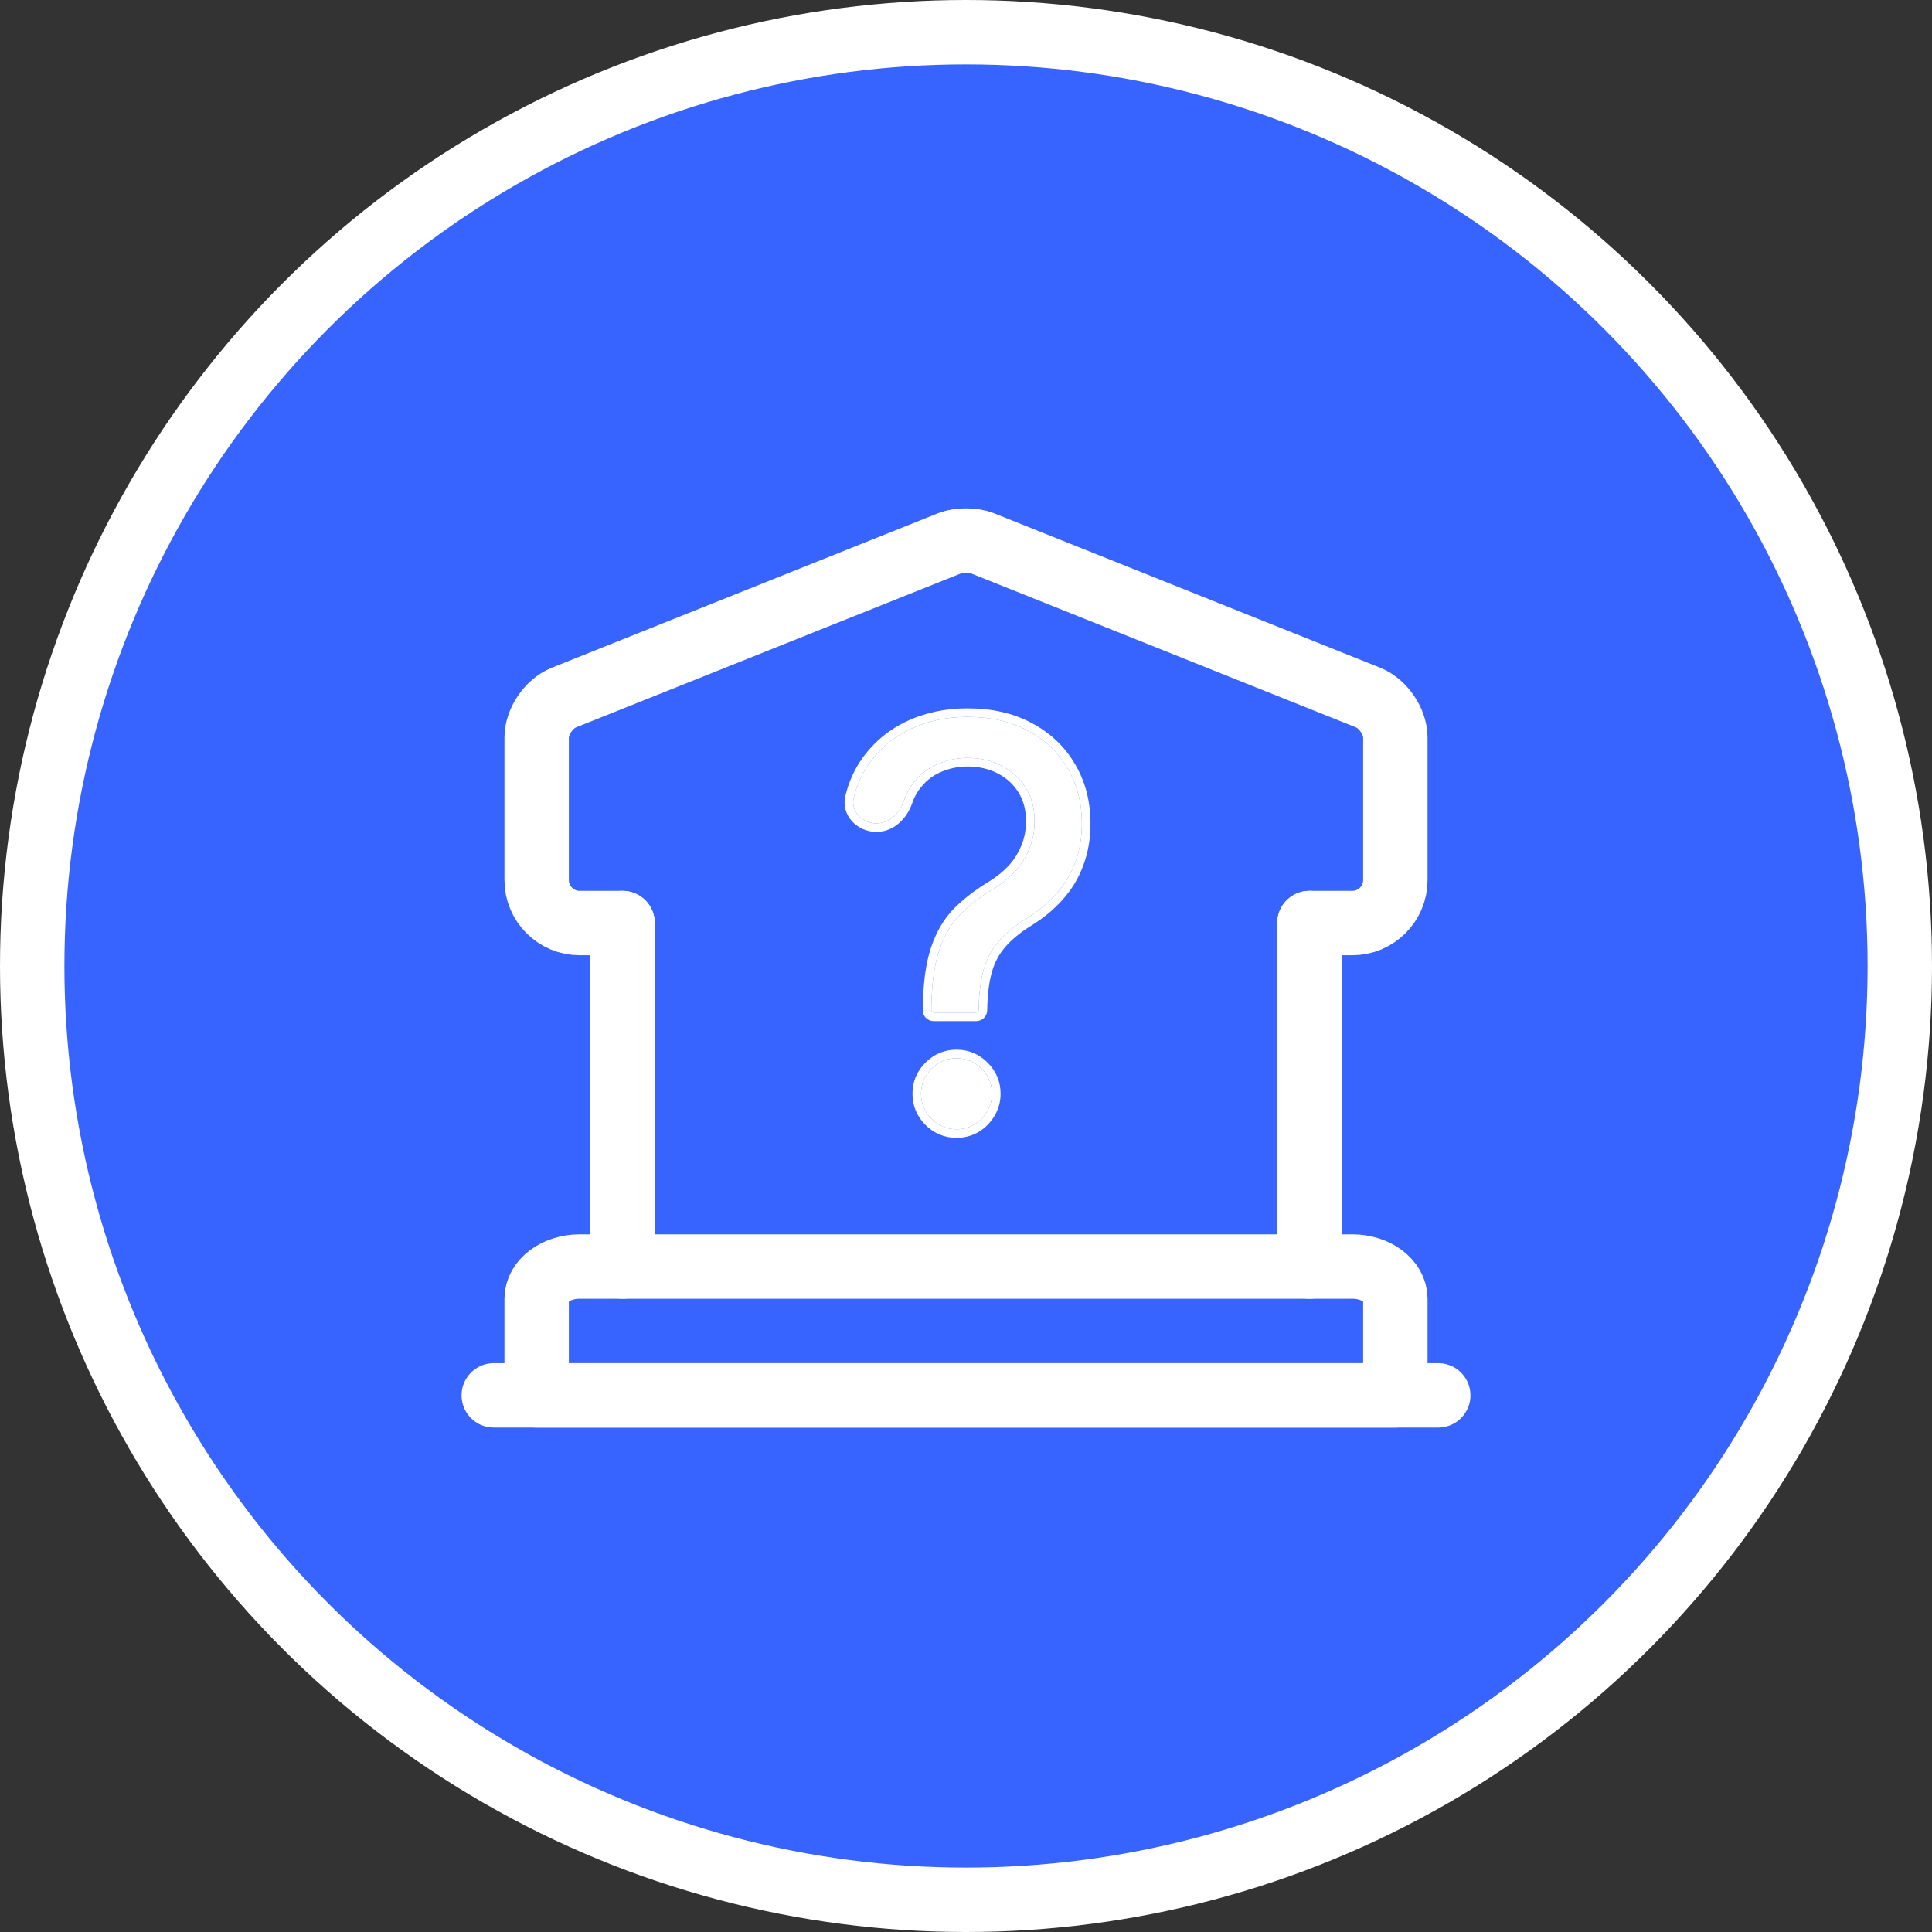<svg width="30" height="30" viewBox="0 0 30 30" fill="none" xmlns="http://www.w3.org/2000/svg">
<rect x="0" y="0" width="30" height="30" fill="#333333" stroke="none"/>
<circle cx="15" cy="15" r="14.5" fill="#3763FF" stroke="white"/>
<path d="M9.667 14.333H9C8.633 14.333 8.333 14.033 8.333 13.667V11.453C8.333 11.207 8.52 10.927 8.753 10.833L14.753 8.433C14.887 8.38 15.113 8.38 15.247 8.433L21.247 10.833C21.48 10.927 21.667 11.207 21.667 11.453V13.667C21.667 14.033 21.367 14.333 21 14.333H20.333" stroke="white" stroke-miterlimit="10" stroke-linecap="round" stroke-linejoin="round"/>
<path d="M21.667 21.667H8.333V20.167C8.333 19.892 8.633 19.667 9 19.667H21C21.367 19.667 21.667 19.892 21.667 20.167V21.667Z" stroke="white" stroke-miterlimit="10" stroke-linecap="round" stroke-linejoin="round"/>
<path d="M9.667 19.667V14.333" stroke="white" stroke-miterlimit="10" stroke-linecap="round" stroke-linejoin="round"/>
<path d="M20.333 19.667V14.333" stroke="white" stroke-miterlimit="10" stroke-linecap="round" stroke-linejoin="round"/>
<path d="M7.667 21.667H22.333" stroke="white" stroke-miterlimit="10" stroke-linecap="round" stroke-linejoin="round"/>
<path d="M14.498 15.723C14.478 15.723 14.461 15.706 14.461 15.686C14.465 15.296 14.506 14.986 14.584 14.756C14.661 14.525 14.771 14.338 14.914 14.196C15.057 14.053 15.229 13.921 15.428 13.801C15.549 13.727 15.657 13.641 15.753 13.541C15.849 13.439 15.924 13.321 15.979 13.189C16.036 13.056 16.065 12.909 16.065 12.748C16.065 12.548 16.018 12.375 15.924 12.228C15.83 12.081 15.705 11.968 15.548 11.888C15.391 11.808 15.216 11.769 15.024 11.769C14.857 11.769 14.696 11.803 14.541 11.873C14.386 11.942 14.256 12.051 14.152 12.2C14.105 12.267 14.068 12.343 14.039 12.428C13.973 12.622 13.813 12.785 13.608 12.785C13.386 12.785 13.204 12.597 13.258 12.382C13.303 12.202 13.374 12.039 13.47 11.894C13.635 11.647 13.852 11.459 14.122 11.328C14.393 11.197 14.694 11.132 15.024 11.132C15.383 11.132 15.696 11.204 15.961 11.346C16.228 11.489 16.434 11.685 16.579 11.934C16.726 12.183 16.799 12.466 16.799 12.785C16.799 13.009 16.765 13.212 16.695 13.394C16.628 13.575 16.53 13.738 16.402 13.88C16.275 14.023 16.122 14.15 15.943 14.26C15.763 14.372 15.619 14.49 15.511 14.615C15.403 14.737 15.324 14.883 15.275 15.053C15.226 15.222 15.2 15.433 15.196 15.686C15.196 15.706 15.179 15.723 15.159 15.723H14.498ZM14.853 17.535C14.702 17.535 14.572 17.48 14.464 17.372C14.356 17.264 14.302 17.135 14.302 16.984C14.302 16.833 14.356 16.703 14.464 16.595C14.572 16.487 14.702 16.433 14.853 16.433C15.004 16.433 15.134 16.487 15.242 16.595C15.35 16.703 15.404 16.833 15.404 16.984C15.404 17.084 15.378 17.175 15.327 17.259C15.278 17.343 15.212 17.41 15.129 17.461C15.047 17.51 14.955 17.535 14.853 17.535Z" fill="white"/>
<path fill-rule="evenodd" clip-rule="evenodd" d="M14.461 15.686C14.465 15.296 14.506 14.986 14.584 14.756C14.661 14.525 14.771 14.338 14.914 14.196C15.057 14.053 15.229 13.921 15.428 13.801C15.549 13.727 15.657 13.641 15.753 13.541C15.849 13.439 15.924 13.321 15.979 13.189C16.036 13.056 16.065 12.909 16.065 12.748C16.065 12.548 16.018 12.375 15.924 12.228C15.83 12.081 15.705 11.968 15.548 11.888C15.391 11.808 15.216 11.769 15.024 11.769C14.857 11.769 14.696 11.803 14.541 11.873C14.386 11.942 14.256 12.051 14.152 12.2C14.105 12.267 14.068 12.343 14.039 12.428C13.973 12.622 13.813 12.785 13.608 12.785C13.386 12.785 13.204 12.597 13.258 12.382C13.303 12.202 13.374 12.039 13.47 11.894C13.635 11.647 13.852 11.459 14.122 11.328C14.393 11.197 14.694 11.132 15.024 11.132C15.383 11.132 15.696 11.204 15.961 11.346C16.228 11.489 16.434 11.685 16.579 11.934C16.726 12.183 16.799 12.466 16.799 12.785C16.799 13.009 16.765 13.212 16.695 13.394C16.628 13.575 16.53 13.738 16.402 13.88C16.275 14.023 16.122 14.15 15.943 14.26C15.763 14.372 15.619 14.49 15.511 14.615C15.403 14.737 15.324 14.883 15.275 15.053C15.226 15.222 15.2 15.433 15.196 15.686C15.196 15.706 15.179 15.723 15.159 15.723H14.498C14.478 15.723 14.461 15.706 14.461 15.686ZM15.329 15.688C15.328 15.781 15.252 15.856 15.159 15.856H14.498C14.404 15.856 14.328 15.78 14.328 15.686H14.461L14.328 15.685C14.332 15.288 14.373 14.963 14.457 14.713C14.54 14.467 14.66 14.261 14.82 14.101C14.972 13.95 15.152 13.812 15.359 13.687C15.47 13.619 15.569 13.54 15.656 13.449C15.741 13.359 15.807 13.255 15.856 13.138L15.857 13.136C15.906 13.022 15.932 12.893 15.932 12.748C15.932 12.57 15.89 12.422 15.812 12.3C15.731 12.173 15.624 12.076 15.488 12.007C15.351 11.938 15.197 11.902 15.024 11.902C14.876 11.902 14.733 11.933 14.595 11.994C14.464 12.053 14.353 12.146 14.261 12.277C14.223 12.332 14.19 12.397 14.165 12.471C14.088 12.697 13.89 12.918 13.608 12.918C13.32 12.918 13.049 12.668 13.129 12.349C13.177 12.156 13.254 11.979 13.358 11.821L13.359 11.82C13.537 11.553 13.773 11.349 14.063 11.208C14.354 11.068 14.676 10.999 15.024 10.999C15.401 10.999 15.736 11.074 16.024 11.229C16.312 11.383 16.536 11.595 16.694 11.867C16.854 12.138 16.933 12.445 16.933 12.785C16.933 13.023 16.896 13.242 16.82 13.441C16.747 13.638 16.641 13.814 16.501 13.969C16.365 14.123 16.202 14.257 16.013 14.373C15.842 14.48 15.709 14.59 15.612 14.702L15.611 14.703C15.517 14.81 15.447 14.938 15.403 15.09C15.359 15.244 15.333 15.442 15.329 15.688ZM15.198 17.575L15.197 17.576C15.093 17.638 14.977 17.668 14.853 17.668C14.666 17.668 14.503 17.599 14.37 17.467C14.237 17.334 14.169 17.171 14.169 16.984C14.169 16.797 14.237 16.634 14.37 16.501C14.503 16.368 14.666 16.299 14.853 16.299C15.04 16.299 15.203 16.368 15.336 16.501C15.469 16.634 15.537 16.797 15.537 16.984C15.537 17.107 15.505 17.223 15.442 17.328C15.382 17.43 15.3 17.513 15.198 17.575ZM15.327 17.259C15.378 17.175 15.404 17.084 15.404 16.984C15.404 16.833 15.35 16.703 15.242 16.595C15.134 16.487 15.004 16.433 14.853 16.433C14.702 16.433 14.572 16.487 14.464 16.595C14.356 16.703 14.302 16.833 14.302 16.984C14.302 17.135 14.356 17.264 14.464 17.372C14.572 17.48 14.702 17.535 14.853 17.535C14.955 17.535 15.047 17.51 15.129 17.461C15.212 17.41 15.278 17.343 15.327 17.259Z" fill="white"/>
</svg>
